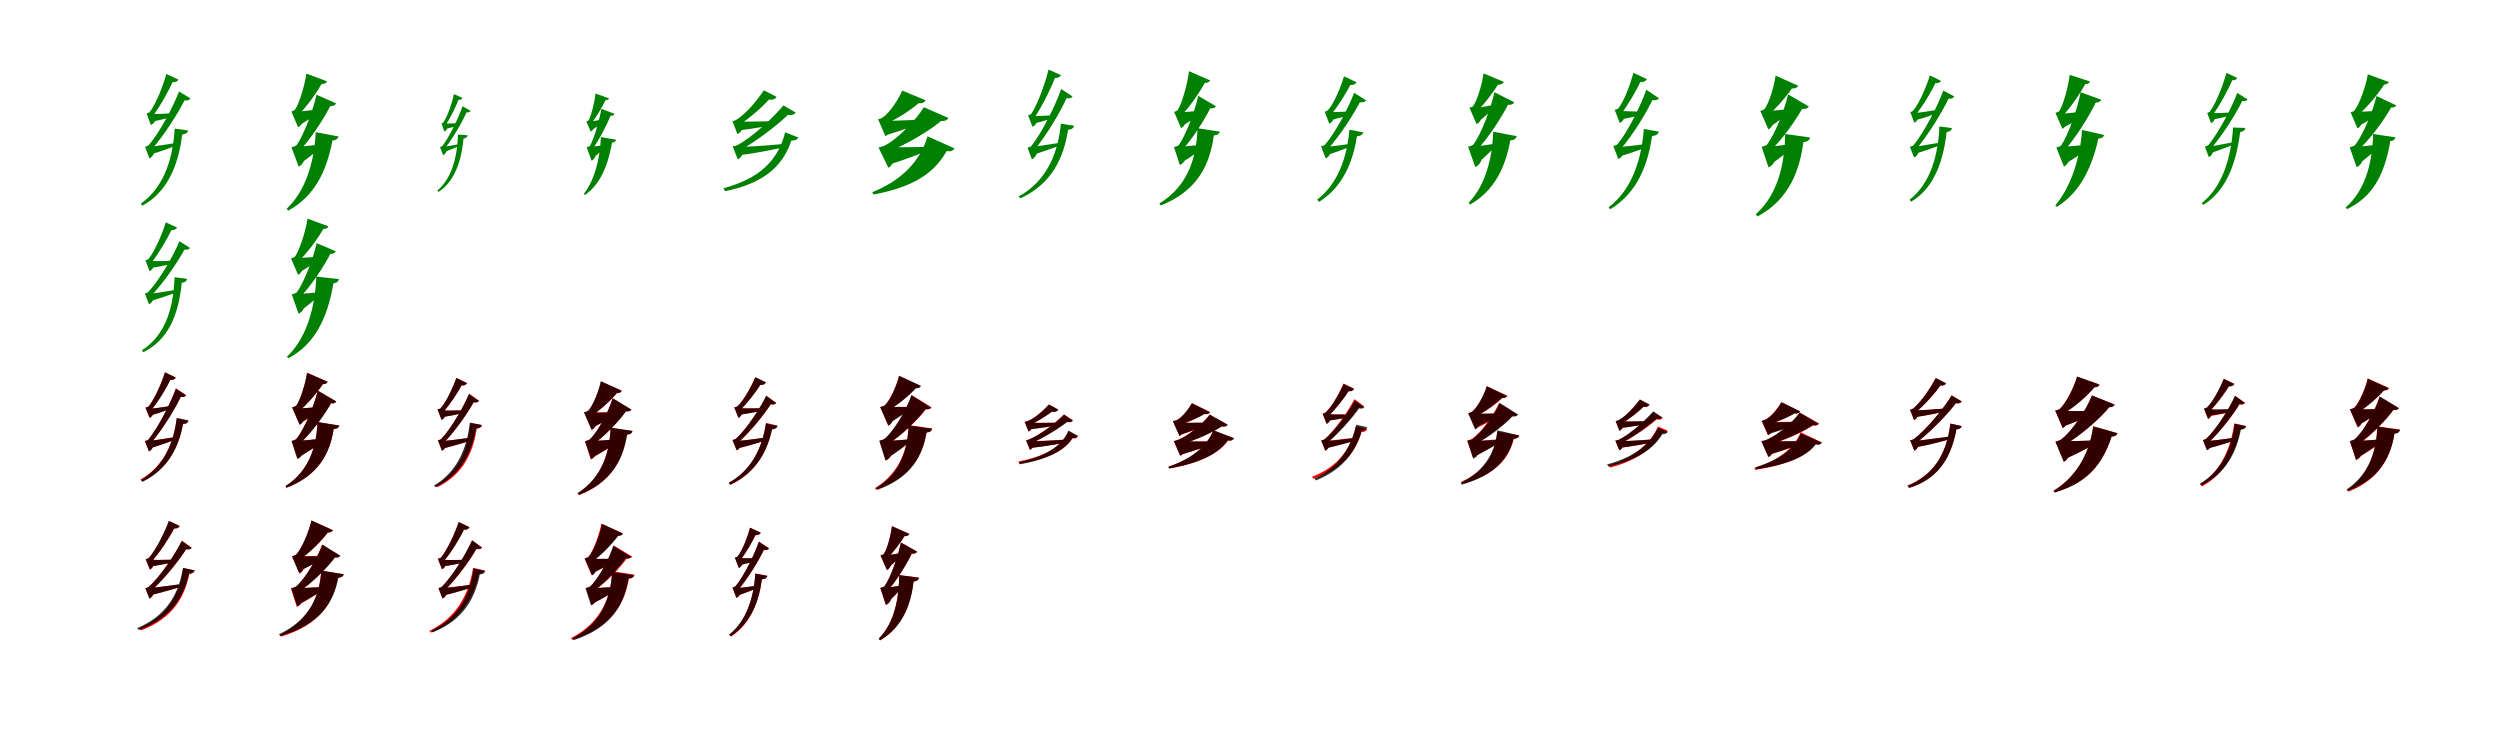 <?xml version="1.0" encoding="UTF-8"?>
<svg width="1700" height="500" xmlns="http://www.w3.org/2000/svg">
<rect width="100%" height="100%" fill="white"/>
<g fill="green" transform="translate(100 100) scale(0.1 -0.1)"><path d="M0.0 -0.0 19.0 -52.0C87.0 -32.0 168.0 -2.0 202.0 11.0L199.0 28.0C122.0 15.0 39.0 3.0 0.0 0.0ZM295.0 331.0 217.0 378.0C181.0 280.0 86.0 99.0 11.0 12.0C5.0 7.0 -14.0 2.0 -14.0 2.0L16.0 -77.0C33.0 -70.0 50.0 -49.0 57.0 -10.0H22.0L25.0 -23.0C115.0 77.0 216.0 236.0 262.0 333.0L234.0 325.0C266.0 309.0 289.0 319.0 295.0 331.0ZM213.0 459.0 131.0 497.0C113.0 429.0 63.0 295.0 17.0 237.0C13.0 233.0 -3.0 228.0 -3.0 228.0L26.0 150.0C44.0 156.0 60.0 179.0 67.0 217.0H32.0L34.0 204.0C87.0 273.0 149.0 384.0 180.0 456.0L151.0 446.0C187.0 434.0 207.0 446.0 213.0 459.0ZM21.0 225.0 41.0 174.0C95.0 185.0 164.0 203.0 189.0 213.0L188.0 231.0C125.0 226.0 57.0 224.0 21.0 225.0ZM279.0 113.0 188.0 125.0C174.0 -105.0 102.0 -283.0 -43.0 -385.0L-32.0 -399.0C131.0 -309.0 211.0 -139.0 239.0 85.0C263.0 88.0 276.0 97.0 279.0 113.0Z"/></g>
<g fill="green" transform="translate(200 100) scale(0.1 -0.1)"><path d="M0.0 0.0 48.0 -108.0C108.0 -66.0 167.0 -17.0 189.0 5.0L187.0 19.0C113.0 9.0 35.0 2.0 0.0 0.0ZM285.0 297.0 152.0 356.0C132.0 259.0 66.0 80.0 16.0 12.0C8.0 5.0 -18.0 -1.0 -18.0 -1.0L31.0 -133.0C58.0 -122.0 82.0 -81.0 87.0 -16.0H31.0L32.0 -30.0C110.0 50.0 206.0 197.0 253.0 293.0L222.0 284.0C257.0 272.0 279.0 282.0 285.0 297.0ZM223.0 447.0 83.0 500.0C75.0 431.0 37.0 298.0 5.0 253.0C-2.0 246.0 -19.0 242.0 -19.0 242.0L27.0 135.0C48.0 144.0 66.0 174.0 70.0 227.0H22.0L23.0 213.0C80.0 266.0 154.0 369.0 194.0 442.0L160.0 433.0C199.0 422.0 218.0 434.0 223.0 447.0ZM-8.0 238.0 34.0 147.0C94.0 183.0 158.0 226.0 184.0 244.0L180.0 258.0C107.0 249.0 29.0 240.0 -8.0 238.0ZM302.0 72.0 147.0 101.0C137.0 -112.0 73.0 -304.0 -51.0 -420.0L-40.0 -432.0C131.0 -339.0 218.0 -179.0 261.0 45.0C285.0 46.0 298.0 57.0 302.0 72.0Z"/></g>
<g fill="green" transform="translate(300 100) scale(0.1 -0.1)"><path d="M0.0 0.0 14.0 -36.0C55.0 -22.0 107.0 0.0 127.0 9.0L124.0 20.0C77.0 11.0 25.0 2.0 0.0 0.0ZM200.0 246.0 145.0 278.0C122.0 206.0 58.0 73.0 9.0 8.0C5.0 4.0 -8.0 0.0 -8.0 0.0L13.0 -55.0C25.0 -50.0 37.0 -35.0 42.0 -8.0H17.0L19.0 -17.0C79.0 57.0 147.0 175.0 177.0 247.0L158.0 241.0C180.0 230.0 197.0 238.0 200.0 246.0ZM145.0 334.0 87.0 360.0C77.0 310.0 45.0 211.0 15.0 168.0C13.0 165.0 2.0 161.0 2.0 161.0L21.0 106.0C35.0 111.0 46.0 127.0 51.0 153.0H26.0L27.0 144.0C62.0 196.0 102.0 278.0 122.0 331.0L102.0 324.0C127.0 316.0 141.0 324.0 145.0 334.0ZM21.0 160.0 35.0 124.0C69.0 132.0 115.0 145.0 130.0 152.0L129.0 164.0C89.0 161.0 45.0 159.0 21.0 160.0ZM180.0 80.0 114.0 85.0C109.0 -92.0 61.0 -222.0 -26.0 -296.0L-18.0 -305.0C81.0 -241.0 135.0 -117.0 152.0 58.0C169.0 61.0 178.0 68.0 180.0 80.0Z"/></g>
<g fill="green" transform="translate(400 100) scale(0.1 -0.1)"><path d="M0.0 0.0 36.0 -73.0C71.0 -44.0 105.0 -9.0 117.0 5.0L115.0 15.0C70.0 7.0 22.0 2.0 0.0 0.0ZM179.0 226.0 89.0 260.0C78.0 190.0 41.0 59.0 12.0 8.0C7.0 3.0 -11.0 -1.0 -11.0 -1.0L23.0 -93.0C42.0 -85.0 58.0 -55.0 61.0 -11.0H22.0L23.0 -21.0C70.0 40.0 127.0 150.0 156.0 222.0L135.0 215.0C160.0 208.0 175.0 215.0 179.0 226.0ZM142.0 331.0 49.0 364.0C45.0 313.0 22.0 216.0 3.0 182.0C-2.0 177.0 -13.0 174.0 -13.0 174.0L17.0 105.0C30.0 111.0 42.0 130.0 45.0 164.0H14.0L15.0 154.0C51.0 195.0 96.0 273.0 122.0 328.0L98.0 321.0C126.0 314.0 139.0 323.0 142.0 331.0ZM-8.0 171.0 21.0 112.0C59.0 138.0 101.0 169.0 118.0 181.0L114.0 190.0C67.0 182.0 17.0 173.0 -8.0 171.0ZM190.0 50.0 86.0 68.0C80.0 -95.0 36.0 -235.0 -30.0 -318.0L-22.0 -326.0C74.0 -258.0 131.0 -143.0 162.0 30.0C178.0 31.0 187.0 40.0 190.0 50.0Z"/></g>
<g fill="green" transform="translate(500 100) scale(0.1 -0.1)"><path d="M0.0 -0.0 26.0 -56.0C143.0 -41.0 268.0 -16.0 331.0 -1.0L329.0 21.0C202.0 9.0 66.0 0.0 0.0 0.0ZM410.0 235.0 327.0 283.0C266.0 209.0 124.0 71.0 12.0 12.0C4.0 8.0 -18.0 5.0 -18.0 5.0L17.0 -84.0C34.0 -77.0 54.0 -53.0 63.0 -11.0H24.0L26.0 -26.0C153.0 45.0 301.0 160.0 372.0 233.0L336.0 227.0C378.0 208.0 403.0 221.0 410.0 235.0ZM281.0 341.0 194.0 386.0C159.0 332.0 76.0 225.0 4.0 184.0C-1.0 180.0 -19.0 176.0 -19.0 176.0L14.0 89.0C34.0 95.0 53.0 121.0 61.0 163.0H21.0L23.0 149.0C102.0 198.0 195.0 282.0 242.0 338.0L207.0 329.0C249.0 312.0 273.0 327.0 281.0 341.0ZM7.0 174.0 29.0 114.0C122.0 125.0 225.0 143.0 272.0 154.0V177.0C168.0 173.0 60.0 172.0 7.0 174.0ZM429.0 65.0 339.0 100.0C289.0 -99.0 156.0 -216.0 -80.0 -280.0L-69.0 -300.0C179.0 -249.0 320.0 -142.0 381.0 44.0C406.0 43.0 422.0 51.0 429.0 65.0Z"/></g>
<g fill="green" transform="translate(600 100) scale(0.1 -0.1)"><path d="M0.0 0.0 53.0 -117.0C169.0 -81.0 276.0 -38.0 326.0 -17.0L325.0 2.0C194.0 -2.0 60.0 -2.0 0.0 0.0ZM449.0 198.0 282.0 271.0C238.0 195.0 106.0 54.0 12.0 8.0C-1.0 3.0 -26.0 -3.0 -26.0 -3.0L41.0 -141.0C66.0 -128.0 88.0 -89.0 91.0 -20.0H31.0V-35.0C162.0 15.0 334.0 117.0 415.0 191.0L374.0 184.0C417.0 168.0 442.0 182.0 449.0 198.0ZM294.0 318.0 135.0 384.0C115.0 334.0 50.0 229.0 -3.0 198.0C-13.0 192.0 -29.0 189.0 -29.0 189.0L21.0 74.0C43.0 83.0 64.0 112.0 69.0 172.0H18.0L19.0 157.0C99.0 189.0 206.0 259.0 262.0 312.0L220.0 304.0C265.0 289.0 288.0 303.0 294.0 318.0ZM-12.0 178.0 26.0 81.0C130.0 112.0 235.0 151.0 284.0 168.0L282.0 187.0C165.0 182.0 43.0 177.0 -12.0 178.0ZM491.0 -9.0 307.0 73.0C256.0 -102.0 124.0 -230.0 -69.0 -307.0L-59.0 -323.0C180.0 -276.0 344.0 -197.0 437.0 -27.0C464.0 -33.0 482.0 -24.0 491.0 -9.0Z"/></g>
<g fill="green" transform="translate(700 100) scale(0.1 -0.1)"><path d="M0.0 0.0 17.0 -55.0C88.0 -33.0 173.0 -2.0 209.0 11.0L207.0 29.0C124.0 15.0 38.0 3.0 0.0 0.0ZM293.0 344.0 216.0 395.0C181.0 292.0 88.0 100.0 12.0 6.0C6.0 0.0 -13.0 -4.0 -13.0 -4.0L17.0 -84.0C34.0 -76.0 52.0 -54.0 58.0 -16.0H23.0L26.0 -29.0C116.0 77.0 216.0 247.0 260.0 348.0L232.0 341.0C263.0 324.0 287.0 332.0 293.0 344.0ZM214.0 489.0 130.0 527.0C112.0 448.0 59.0 295.0 12.0 225.0C8.0 221.0 -9.0 216.0 -9.0 216.0L21.0 138.0C37.0 143.0 54.0 165.0 61.0 204.0H26.0L28.0 191.0C85.0 272.0 149.0 404.0 180.0 486.0L152.0 476.0C188.0 463.0 207.0 475.0 214.0 489.0ZM11.0 211.0 31.0 160.0C78.0 171.0 142.0 190.0 162.0 199.0L161.0 217.0C105.0 212.0 43.0 210.0 11.0 211.0ZM304.0 145.0 214.0 159.0C195.0 -35.0 124.0 -227.0 -73.0 -336.0L-62.0 -349.0C158.0 -248.0 234.0 -65.0 263.0 117.0C286.0 120.0 300.0 128.0 304.0 145.0Z"/></g>
<g fill="green" transform="translate(800 100) scale(0.1 -0.1)"><path d="M0.0 0.0 38.0 -104.0C102.0 -65.0 168.0 -17.0 194.0 4.0L191.0 19.0C115.0 9.0 35.0 2.0 0.0 0.0ZM268.0 278.0 148.0 348.0C128.0 254.0 65.0 81.0 15.0 12.0C7.0 6.0 -17.0 0.0 -17.0 0.0L23.0 -122.0C49.0 -113.0 74.0 -76.0 80.0 -15.0H29.0L30.0 -29.0C106.0 49.0 194.0 189.0 237.0 278.0L206.0 271.0C240.0 256.0 262.0 265.0 268.0 278.0ZM229.0 453.0 85.0 516.0C77.0 442.0 40.0 299.0 8.0 251.0C0.0 244.0 -16.0 239.0 -16.0 239.0L31.0 129.0C52.0 138.0 71.0 168.0 75.0 223.0H25.0L26.0 209.0C85.0 264.0 159.0 373.0 200.0 449.0L166.0 441.0C204.0 429.0 223.0 441.0 229.0 453.0ZM-6.0 233.0 40.0 144.0C95.0 178.0 156.0 218.0 180.0 235.0L177.0 250.0C107.0 242.0 32.0 235.0 -6.0 233.0ZM295.0 105.0 143.0 128.0C137.0 -59.0 86.0 -261.0 -117.0 -384.0L-107.0 -397.0C149.0 -296.0 228.0 -112.0 254.0 79.0C278.0 80.0 291.0 90.0 295.0 105.0Z"/></g>
<g fill="green" transform="translate(900 100) scale(0.1 -0.1)"><path d="M0.0 0.0 19.0 -57.0C79.0 -37.0 156.0 -8.0 184.0 4.0L181.0 22.0C112.0 11.0 36.0 2.0 0.0 0.0ZM289.0 318.0 208.0 369.0C173.0 274.0 82.0 98.0 9.0 15.0C2.0 9.0 -17.0 5.0 -17.0 5.0L15.0 -77.0C32.0 -71.0 50.0 -48.0 58.0 -7.0H20.0L23.0 -21.0C111.0 75.0 209.0 227.0 255.0 320.0L224.0 313.0C258.0 296.0 283.0 306.0 289.0 318.0ZM224.0 441.0 139.0 481.0C122.0 420.0 74.0 299.0 29.0 249.0C23.0 245.0 8.0 240.0 8.0 240.0L39.0 159.0C57.0 166.0 74.0 189.0 82.0 229.0H45.0L46.0 214.0C98.0 275.0 158.0 373.0 190.0 437.0L158.0 427.0C197.0 414.0 218.0 427.0 224.0 441.0ZM32.0 238.0 53.0 184.0C103.0 196.0 172.0 215.0 194.0 225.0L192.0 244.0C133.0 239.0 67.0 237.0 32.0 238.0ZM270.0 100.0 176.0 118.0C160.0 -72.0 96.0 -252.0 -43.0 -357.0L-31.0 -373.0C128.0 -275.0 200.0 -104.0 227.0 73.0C252.0 75.0 266.0 84.0 270.0 100.0Z"/></g>
<g fill="green" transform="translate(1000 100) scale(0.1 -0.1)"><path d="M0.0 0.0 48.0 -110.0C99.0 -66.0 154.0 -13.0 171.0 9.0L168.0 23.0C103.0 12.0 32.0 3.0 0.0 0.0ZM296.0 305.0 162.0 373.0C141.0 272.0 72.0 86.0 18.0 16.0C10.0 9.0 -17.0 2.0 -17.0 2.0L32.0 -136.0C61.0 -125.0 87.0 -82.0 92.0 -13.0H34.0L35.0 -28.0C116.0 54.0 215.0 206.0 262.0 303.0L229.0 294.0C266.0 280.0 290.0 289.0 296.0 305.0ZM226.0 443.0 88.0 501.0C81.0 440.0 47.0 319.0 17.0 278.0C11.0 272.0 -8.0 268.0 -8.0 268.0L41.0 156.0C64.0 165.0 82.0 198.0 86.0 253.0H36.0L37.0 238.0C89.0 284.0 156.0 375.0 196.0 438.0L159.0 430.0C200.0 417.0 220.0 429.0 226.0 443.0ZM1.0 260.0 51.0 170.0C98.0 208.0 152.0 255.0 169.0 273.0L165.0 288.0C104.0 276.0 34.0 264.0 1.0 260.0ZM314.0 74.0 154.0 104.0C148.0 -72.0 102.0 -261.0 -13.0 -378.0L-3.0 -391.0C167.0 -293.0 238.0 -131.0 270.0 46.0C296.0 46.0 309.0 58.0 314.0 74.0Z"/></g>
<g fill="green" transform="translate(1100 100) scale(0.1 -0.1)"><path d="M0.0 0.0 19.0 -62.0C89.0 -41.0 175.0 -10.0 209.0 2.0L207.0 23.0C125.0 11.0 39.0 2.0 0.0 0.0ZM281.0 332.0 195.0 390.0C161.0 291.0 71.0 105.0 -2.0 18.0C-8.0 13.0 -29.0 7.0 -29.0 7.0L4.0 -81.0C24.0 -75.0 42.0 -51.0 50.0 -6.0H11.0L14.0 -21.0C102.0 78.0 199.0 238.0 245.0 337.0L213.0 328.0C249.0 310.0 274.0 320.0 281.0 332.0ZM199.0 462.0 107.0 505.0C91.0 442.0 46.0 313.0 3.0 261.0C-1.0 258.0 -20.0 253.0 -20.0 253.0L14.0 164.0C33.0 170.0 51.0 197.0 59.0 240.0H20.0L23.0 224.0C72.0 289.0 132.0 390.0 161.0 458.0L128.0 448.0C170.0 433.0 192.0 448.0 199.0 462.0ZM3.0 248.0 23.0 188.0C74.0 198.0 146.0 212.0 167.0 221.0L166.0 242.0C106.0 241.0 38.0 244.0 3.0 248.0ZM280.0 105.0 178.0 123.0C163.0 -74.0 103.0 -285.0 -61.0 -409.0L-50.0 -423.0C141.0 -307.0 208.0 -106.0 234.0 75.0C259.0 77.0 275.0 86.0 280.0 105.0Z"/></g>
<g fill="green" transform="translate(1200 100) scale(0.1 -0.1)"><path d="M0.0 0.0 44.0 -116.0C108.0 -71.0 176.0 -17.0 200.0 7.0L198.0 23.0C120.0 11.0 37.0 3.0 0.0 0.0ZM300.0 276.0 159.0 358.0C138.0 262.0 69.0 83.0 14.0 15.0C6.0 8.0 -21.0 2.0 -21.0 2.0L26.0 -138.0C56.0 -127.0 83.0 -86.0 90.0 -15.0H32.0L33.0 -30.0C117.0 46.0 215.0 187.0 264.0 276.0L228.0 268.0C266.0 251.0 292.0 261.0 300.0 276.0ZM227.0 417.0 74.0 486.0C66.0 423.0 31.0 299.0 -2.0 258.0C-11.0 250.0 -30.0 246.0 -30.0 246.0L25.0 120.0C50.0 132.0 70.0 168.0 74.0 230.0H18.0L20.0 215.0C77.0 260.0 152.0 349.0 195.0 412.0L156.0 405.0C199.0 390.0 221.0 403.0 227.0 417.0ZM-18.0 242.0 36.0 136.0C92.0 176.0 155.0 223.0 177.0 243.0L173.0 259.0C101.0 251.0 21.0 244.0 -18.0 242.0ZM309.0 65.0 139.0 89.0C137.0 -98.0 96.0 -319.0 -61.0 -457.0L-49.0 -472.0C169.0 -355.0 238.0 -155.0 263.0 34.0C291.0 35.0 304.0 47.0 309.0 65.0Z"/></g>
<g fill="green" transform="translate(1300 100) scale(0.1 -0.1)"><path d="M0.0 -0.0 20.0 -46.0C89.0 -27.0 169.0 3.0 203.0 17.0L200.0 32.0C123.0 18.0 40.0 4.0 0.0 0.0ZM289.0 344.0 214.0 384.0C179.0 284.0 85.0 102.0 11.0 11.0C6.0 7.0 -13.0 2.0 -13.0 2.0L16.0 -71.0C32.0 -65.0 47.0 -46.0 54.0 -9.0H22.0L25.0 -21.0C111.0 81.0 212.0 244.0 257.0 344.0L231.0 335.0C262.0 321.0 283.0 332.0 289.0 344.0ZM199.0 450.0 123.0 487.0C104.0 424.0 54.0 300.0 9.0 247.0C5.0 243.0 -10.0 238.0 -10.0 238.0L17.0 166.0C33.0 171.0 48.0 193.0 55.0 228.0H22.0L24.0 217.0C77.0 279.0 137.0 382.0 167.0 449.0L140.0 439.0C174.0 428.0 192.0 439.0 199.0 450.0ZM15.0 231.0 36.0 186.0C96.0 201.0 165.0 227.0 195.0 240.0L192.0 256.0C124.0 244.0 53.0 234.0 15.0 231.0ZM273.0 129.0 188.0 140.0C177.0 -105.0 103.0 -266.0 -15.0 -358.0L-4.0 -371.0C129.0 -293.0 210.0 -139.0 237.0 102.0C260.0 105.0 271.0 114.0 273.0 129.0Z"/></g>
<g fill="green" transform="translate(1400 100) scale(0.1 -0.1)"><path d="M0.0 0.0 52.0 -109.0C125.0 -65.0 190.0 -18.0 218.0 6.0L217.0 19.0C130.0 9.0 40.0 2.0 0.0 0.0ZM288.0 322.0 148.0 373.0C130.0 269.0 64.0 81.0 16.0 11.0C8.0 3.0 -17.0 -3.0 -17.0 -3.0L35.0 -133.0C61.0 -120.0 82.0 -81.0 87.0 -18.0H30.0L31.0 -31.0C109.0 54.0 209.0 211.0 258.0 317.0L229.0 306.0C263.0 297.0 283.0 308.0 288.0 322.0ZM212.0 446.0 74.0 491.0C67.0 422.0 32.0 289.0 3.0 244.0C-5.0 237.0 -23.0 233.0 -23.0 233.0L24.0 124.0C45.0 133.0 63.0 166.0 67.0 219.0H18.0L20.0 206.0C74.0 260.0 147.0 365.0 185.0 439.0L153.0 431.0C190.0 422.0 208.0 432.0 212.0 446.0ZM-12.0 224.0 26.0 130.0C100.0 168.0 173.0 213.0 206.0 232.0L202.0 245.0C116.0 236.0 28.0 226.0 -12.0 224.0ZM308.0 82.0 158.0 116.0C142.0 -109.0 67.0 -289.0 -24.0 -397.0L-14.0 -407.0C119.0 -324.0 215.0 -184.0 269.0 58.0C292.0 58.0 304.0 68.0 308.0 82.0Z"/></g>
<g fill="green" transform="translate(1500 100) scale(0.1 -0.1)"><path d="M0.0 -0.0 16.0 -46.0C84.0 -25.0 161.0 6.0 196.0 19.0L193.0 34.0C116.0 19.0 36.0 4.0 0.0 0.0ZM283.0 324.0 213.0 368.0C179.0 273.0 87.0 98.0 16.0 12.0C10.0 8.0 -7.0 3.0 -7.0 3.0L20.0 -68.0C36.0 -62.0 50.0 -42.0 56.0 -7.0H25.0L28.0 -18.0C114.0 80.0 211.0 234.0 254.0 328.0L230.0 320.0C257.0 306.0 278.0 314.0 283.0 324.0ZM213.0 470.0 140.0 504.0C121.0 436.0 72.0 301.0 27.0 241.0C23.0 237.0 9.0 232.0 9.0 232.0L35.0 163.0C51.0 168.0 65.0 190.0 70.0 223.0H40.0L42.0 212.0C94.0 282.0 155.0 395.0 185.0 467.0L159.0 458.0C190.0 448.0 208.0 458.0 213.0 470.0ZM26.0 231.0 43.0 187.0C97.0 196.0 163.0 212.0 188.0 220.0V236.0C126.0 232.0 61.0 230.0 26.0 231.0ZM268.0 130.0 185.0 133.0C169.0 -106.0 98.0 -281.0 -28.0 -381.0L-17.0 -393.0C124.0 -306.0 203.0 -139.0 233.0 102.0C255.0 106.0 267.0 116.0 268.0 130.0Z"/></g>
<g fill="green" transform="translate(1600 100) scale(0.1 -0.1)"><path d="M0.0 0.0 48.0 -109.0C105.0 -65.0 159.0 -17.0 178.0 6.0L177.0 18.0C107.0 8.0 32.0 2.0 0.0 0.0ZM294.0 284.0 160.0 347.0C139.0 250.0 65.0 74.0 13.0 12.0C5.0 5.0 -22.0 -1.0 -22.0 -1.0L25.0 -137.0C54.0 -126.0 78.0 -84.0 83.0 -17.0H27.0V-29.0C111.0 45.0 217.0 188.0 266.0 281.0L237.0 273.0C269.0 263.0 288.0 271.0 294.0 284.0ZM244.0 442.0 101.0 495.0C91.0 424.0 45.0 291.0 9.0 247.0C2.0 240.0 -16.0 236.0 -16.0 236.0L31.0 127.0C51.0 136.0 70.0 167.0 73.0 222.0H24.0V210.0C89.0 260.0 175.0 363.0 219.0 436.0L188.0 429.0C222.0 419.0 239.0 430.0 244.0 442.0ZM2.0 240.0 38.0 142.0C101.0 177.0 164.0 217.0 192.0 236.0L189.0 247.0C116.0 243.0 38.0 239.0 2.0 240.0ZM289.0 66.0 137.0 89.0C133.0 -125.0 74.0 -304.0 -50.0 -411.0L-40.0 -422.0C132.0 -339.0 214.0 -194.0 254.0 40.0C276.0 42.0 287.0 53.0 289.0 66.0Z"/></g>
<g fill="green" transform="translate(100 200) scale(0.1 -0.1)"><path d="M0.0 0.0 18.0 -48.0C90.0 -28.0 173.0 1.0 211.0 15.0L208.0 31.0C126.0 17.0 40.0 3.0 0.0 0.0ZM292.0 314.0 220.0 360.0C183.0 267.0 85.0 96.0 8.0 14.0C3.0 9.0 -15.0 4.0 -15.0 4.0L13.0 -69.0C29.0 -63.0 45.0 -43.0 51.0 -7.0H19.0L21.0 -19.0C113.0 76.0 215.0 226.0 262.0 317.0L236.0 310.0C265.0 295.0 286.0 303.0 292.0 314.0ZM204.0 453.0 127.0 488.0C108.0 422.0 55.0 294.0 9.0 238.0C5.0 234.0 -11.0 230.0 -11.0 230.0L17.0 156.0C33.0 162.0 48.0 184.0 55.0 219.0H22.0L25.0 207.0C78.0 274.0 141.0 381.0 173.0 450.0L146.0 440.0C179.0 429.0 197.0 440.0 204.0 453.0ZM9.0 225.0 27.0 178.0C86.0 187.0 157.0 202.0 186.0 210.0V228.0C118.0 224.0 46.0 224.0 9.0 225.0ZM272.0 104.0 187.0 115.0C179.0 -122.0 111.0 -288.0 -35.0 -382.0L-25.0 -395.0C138.0 -314.0 213.0 -153.0 236.0 77.0C258.0 80.0 270.0 88.0 272.0 104.0Z"/></g>
<g fill="green" transform="translate(200 200) scale(0.1 -0.1)"><path d="M0.0 0.0 44.0 -113.0C104.0 -70.0 161.0 -20.0 183.0 2.0L182.0 14.0C110.0 6.0 33.0 1.0 0.0 0.0ZM283.0 291.0 153.0 347.0C133.0 251.0 67.0 77.0 18.0 12.0C10.0 5.0 -16.0 -2.0 -16.0 -2.0L30.0 -133.0C58.0 -123.0 82.0 -82.0 87.0 -16.0H32.0L33.0 -29.0C110.0 48.0 207.0 192.0 253.0 287.0L224.0 278.0C257.0 268.0 277.0 276.0 283.0 291.0ZM233.0 461.0 91.0 513.0C81.0 439.0 39.0 301.0 6.0 255.0C-2.0 248.0 -21.0 243.0 -21.0 243.0L27.0 131.0C49.0 141.0 67.0 174.0 71.0 228.0H21.0L22.0 216.0C83.0 270.0 164.0 379.0 206.0 456.0L174.0 447.0C211.0 437.0 229.0 449.0 233.0 461.0ZM-3.0 245.0 35.0 147.0C96.0 183.0 158.0 225.0 183.0 243.0L180.0 256.0C109.0 249.0 33.0 246.0 -3.0 245.0ZM305.0 102.0 151.0 119.0C142.0 -110.0 77.0 -307.0 -49.0 -426.0L-38.0 -436.0C134.0 -343.0 225.0 -176.0 267.0 73.0C291.0 76.0 302.0 87.0 305.0 102.0Z"/></g>
<g fill="red" transform="translate(100 300) scale(0.1 -0.1)"><path d="M0.0 0.0 16.0 -49.0C86.0 -28.0 165.0 1.0 200.0 13.0L198.0 29.0C118.0 16.0 36.0 4.0 0.0 0.0ZM266.0 313.0 196.0 359.0C163.0 266.0 78.0 94.0 8.0 10.0C3.0 5.0 -15.0 1.0 -15.0 1.0L13.0 -69.0C28.0 -64.0 43.0 -44.0 49.0 -9.0H18.0L21.0 -20.0C102.0 74.0 194.0 225.0 236.0 317.0L210.0 309.0C238.0 294.0 259.0 302.0 266.0 313.0ZM195.0 433.0 122.0 468.0C103.0 407.0 53.0 287.0 9.0 235.0C4.0 232.0 -11.0 228.0 -11.0 228.0L17.0 158.0C30.0 163.0 46.0 182.0 52.0 218.0H21.0L22.0 205.0C76.0 267.0 135.0 367.0 164.0 431.0L139.0 423.0C171.0 410.0 189.0 422.0 195.0 433.0ZM4.0 219.0 25.0 175.0C76.0 189.0 139.0 213.0 163.0 223.0L160.0 239.0C102.0 230.0 37.0 221.0 4.0 219.0ZM281.0 138.0 201.0 155.0C182.0 -5.0 119.0 -168.0 -45.0 -261.0L-34.0 -274.0C149.0 -186.0 217.0 -31.0 244.0 116.0C265.0 117.0 277.0 123.0 281.0 138.0Z"/></g>
<g fill="black" opacity=".8" transform="translate(100 300) scale(0.1 -0.1)"><path d="M0.0 0.0 16.0 -49.0C84.0 -29.0 164.0 -1.0 198.0 12.0L196.0 28.0C117.0 15.0 36.0 3.0 0.0 0.0ZM266.0 311.0 196.0 357.0C164.0 265.0 78.0 95.0 8.0 9.0C2.0 4.0 -15.0 1.0 -15.0 1.0L13.0 -69.0C28.0 -64.0 43.0 -43.0 49.0 -9.0H18.0L20.0 -20.0C101.0 73.0 195.0 224.0 236.0 315.0L210.0 308.0C239.0 294.0 260.0 301.0 266.0 311.0ZM196.0 432.0 122.0 468.0C104.0 407.0 53.0 287.0 10.0 235.0C4.0 232.0 -10.0 227.0 -10.0 227.0L18.0 159.0C30.0 163.0 46.0 183.0 52.0 217.0H21.0L23.0 206.0C76.0 266.0 135.0 367.0 165.0 430.0L138.0 422.0C172.0 409.0 188.0 420.0 196.0 432.0ZM5.0 219.0 24.0 176.0C75.0 189.0 139.0 213.0 162.0 222.0L159.0 239.0C101.0 229.0 38.0 221.0 5.0 219.0ZM281.0 142.0 202.0 158.0C183.0 -4.0 119.0 -169.0 -41.0 -264.0L-30.0 -276.0C151.0 -187.0 217.0 -29.0 245.0 117.0C265.0 119.0 278.0 127.0 281.0 142.0Z"/></g>
<g fill="red" transform="translate(200 300) scale(0.1 -0.1)"><path d="M0.0 0.0 37.0 -106.0C108.0 -63.0 177.0 -16.0 207.0 7.0L205.0 19.0C123.0 10.0 37.0 2.0 0.0 0.0ZM286.0 270.0 160.0 343.0C139.0 249.0 68.0 77.0 14.0 14.0C6.0 7.0 -17.0 2.0 -17.0 2.0L22.0 -119.0C48.0 -110.0 71.0 -75.0 78.0 -13.0H27.0L28.0 -26.0C110.0 46.0 211.0 183.0 258.0 271.0L228.0 264.0C260.0 250.0 280.0 258.0 286.0 270.0ZM228.0 404.0 88.0 465.0C80.0 402.0 44.0 280.0 14.0 240.0C6.0 235.0 -13.0 230.0 -13.0 230.0L38.0 112.0C61.0 122.0 79.0 157.0 83.0 216.0H30.0L31.0 203.0C88.0 247.0 162.0 336.0 203.0 399.0L171.0 393.0C205.0 382.0 223.0 391.0 228.0 404.0ZM1.0 221.0 46.0 124.0C106.0 160.0 167.0 201.0 191.0 220.0L190.0 233.0C116.0 227.0 37.0 222.0 1.0 221.0ZM307.0 107.0 159.0 129.0C154.0 -25.0 110.0 -197.0 -58.0 -305.0L-51.0 -316.0C172.0 -230.0 244.0 -76.0 269.0 82.0C292.0 83.0 304.0 92.0 307.0 107.0Z"/></g>
<g fill="black" opacity=".8" transform="translate(200 300) scale(0.1 -0.1)"><path d="M0.0 0.0 38.0 -105.0C109.0 -64.0 178.0 -17.0 207.0 6.0L205.0 19.0C123.0 9.0 37.0 2.0 0.0 0.0ZM287.0 270.0 161.0 344.0C140.0 248.0 68.0 77.0 14.0 14.0C6.0 7.0 -17.0 1.0 -17.0 1.0L23.0 -121.0C50.0 -111.0 72.0 -76.0 78.0 -14.0H27.0L28.0 -27.0C111.0 46.0 212.0 183.0 259.0 272.0L229.0 264.0C262.0 251.0 281.0 259.0 287.0 270.0ZM227.0 404.0 88.0 465.0C79.0 402.0 44.0 280.0 14.0 241.0C5.0 235.0 -14.0 230.0 -14.0 230.0L37.0 112.0C60.0 121.0 79.0 158.0 82.0 216.0H29.0L31.0 204.0C87.0 246.0 161.0 336.0 202.0 398.0L170.0 393.0C204.0 382.0 222.0 391.0 227.0 404.0ZM-0.0 221.0 45.0 125.0C105.0 161.0 166.0 202.0 190.0 220.0L188.0 234.0C116.0 227.0 37.0 222.0 -0.0 221.0ZM307.0 106.0 159.0 131.0C152.0 -23.0 110.0 -198.0 -59.0 -306.0L-52.0 -317.0C173.0 -230.0 244.0 -75.0 269.0 83.0C292.0 83.0 303.0 92.0 307.0 106.0Z"/></g>
<g fill="red" transform="translate(300 300) scale(0.1 -0.1)"><path d="M0.0 0.0 15.0 -49.0C93.0 -30.0 177.0 -4.0 218.0 8.0L216.0 25.0C128.0 13.0 39.0 3.0 0.0 0.0ZM258.0 275.0 190.0 322.0C156.0 240.0 70.0 87.0 0.0 14.0C-5.0 10.0 -22.0 6.0 -22.0 6.0L5.0 -64.0C21.0 -60.0 35.0 -40.0 41.0 -5.0H11.0L13.0 -16.0C94.0 66.0 186.0 198.0 229.0 280.0L203.0 273.0C231.0 257.0 251.0 265.0 258.0 275.0ZM175.0 394.0 103.0 429.0C84.0 375.0 37.0 267.0 -5.0 223.0C-9.0 219.0 -25.0 216.0 -25.0 216.0L3.0 145.0C17.0 150.0 32.0 171.0 38.0 206.0H7.0L9.0 194.0C59.0 248.0 117.0 334.0 145.0 391.0L119.0 384.0C152.0 371.0 170.0 383.0 175.0 394.0ZM-11.0 210.0 6.0 164.0C59.0 172.0 125.0 186.0 150.0 193.0L149.0 210.0C89.0 208.0 22.0 208.0 -11.0 210.0ZM278.0 109.0 198.0 124.0C184.0 -41.0 127.0 -206.0 -37.0 -301.0L-27.0 -313.0C157.0 -224.0 219.0 -65.0 242.0 86.0C262.0 87.0 275.0 93.0 278.0 109.0Z"/></g>
<g fill="black" opacity=".8" transform="translate(300 300) scale(0.1 -0.1)"><path d="M0.0 0.0 16.0 -49.0C91.0 -30.0 175.0 -3.0 214.0 9.0L213.0 26.0C126.0 13.0 38.0 2.0 0.0 0.0ZM256.0 273.0 189.0 321.0C156.0 240.0 69.0 87.0 -0.0 14.0C-5.0 10.0 -22.0 6.0 -22.0 6.0L5.0 -64.0C21.0 -60.0 34.0 -39.0 40.0 -4.0H10.0L12.0 -16.0C93.0 65.0 185.0 197.0 228.0 278.0L202.0 271.0C231.0 257.0 251.0 264.0 256.0 273.0ZM176.0 395.0 104.0 430.0C85.0 377.0 37.0 267.0 -5.0 222.0C-9.0 220.0 -25.0 216.0 -25.0 216.0L3.0 145.0C17.0 149.0 31.0 172.0 37.0 205.0H7.0L10.0 193.0C59.0 248.0 117.0 336.0 145.0 392.0L119.0 385.0C152.0 372.0 169.0 384.0 176.0 395.0ZM-11.0 209.0 4.0 163.0C59.0 171.0 126.0 185.0 151.0 192.0L150.0 209.0C88.0 207.0 22.0 207.0 -11.0 209.0ZM274.0 111.0 195.0 126.0C176.0 -41.0 113.0 -206.0 -49.0 -302.0L-40.0 -313.0C144.0 -225.0 210.0 -67.0 238.0 86.0C257.0 88.0 271.0 95.0 274.0 111.0Z"/></g>
<g fill="red" transform="translate(400 300) scale(0.1 -0.1)"><path d="M0.0 0.0 36.0 -109.0C108.0 -67.0 179.0 -21.0 209.0 2.0L208.0 14.0C124.0 6.0 38.0 1.0 0.0 0.0ZM291.0 215.0 165.0 291.0C142.0 211.0 66.0 62.0 9.0 10.0C1.0 4.0 -23.0 -1.0 -23.0 -1.0L18.0 -124.0C44.0 -115.0 67.0 -79.0 74.0 -16.0H23.0L24.0 -28.0C109.0 30.0 214.0 143.0 263.0 216.0L233.0 211.0C264.0 196.0 284.0 204.0 291.0 215.0ZM228.0 342.0 88.0 405.0C77.0 349.0 35.0 240.0 0.0 206.0C-9.0 200.0 -28.0 196.0 -28.0 196.0L24.0 76.0C47.0 87.0 66.0 122.0 69.0 182.0H16.0L17.0 170.0C78.0 206.0 160.0 282.0 203.0 337.0L171.0 332.0C205.0 320.0 223.0 329.0 228.0 342.0ZM-8.0 197.0 34.0 94.0C97.0 128.0 161.0 165.0 187.0 184.0L186.0 197.0C110.0 195.0 29.0 196.0 -8.0 197.0ZM299.0 69.0 151.0 91.0C146.0 -67.0 100.0 -244.0 -70.0 -356.0L-62.0 -367.0C163.0 -278.0 236.0 -119.0 262.0 44.0C285.0 45.0 296.0 54.0 299.0 69.0Z"/></g>
<g fill="black" opacity=".8" transform="translate(400 300) scale(0.1 -0.1)"><path d="M0.0 0.0 35.0 -106.0C110.0 -66.0 181.0 -21.0 211.0 1.0V14.0C127.0 5.0 37.0 2.0 0.0 0.0ZM295.0 214.0 167.0 292.0C144.0 211.0 67.0 64.0 10.0 12.0C2.0 6.0 -21.0 0.0 -21.0 0.0L19.0 -121.0C46.0 -111.0 68.0 -77.0 74.0 -15.0H25.0V-26.0C112.0 31.0 217.0 143.0 267.0 216.0L236.0 210.0C268.0 196.0 288.0 204.0 295.0 214.0ZM227.0 344.0 85.0 408.0C74.0 351.0 33.0 241.0 -1.0 207.0C-11.0 200.0 -29.0 196.0 -29.0 196.0L23.0 77.0C45.0 88.0 64.0 123.0 67.0 182.0H14.0L16.0 171.0C77.0 206.0 159.0 283.0 203.0 338.0L170.0 334.0C204.0 322.0 223.0 332.0 227.0 344.0ZM-11.0 195.0 31.0 92.0C96.0 126.0 161.0 164.0 189.0 182.0L187.0 195.0C111.0 193.0 29.0 194.0 -11.0 195.0ZM302.0 70.0 153.0 92.0C146.0 -67.0 100.0 -243.0 -73.0 -353.0L-64.0 -365.0C163.0 -277.0 238.0 -121.0 265.0 46.0C289.0 46.0 298.0 56.0 302.0 70.0Z"/></g>
<g fill="red" transform="translate(500 300) scale(0.1 -0.1)"><path d="M0.0 0.0 15.0 -49.0C93.0 -30.0 177.0 -4.0 218.0 8.0L216.0 25.0C128.0 13.0 39.0 3.0 0.0 0.0ZM279.0 259.0 212.0 307.0C174.0 229.0 80.0 83.0 4.0 16.0C-2.0 11.0 -19.0 8.0 -19.0 8.0L9.0 -61.0C24.0 -58.0 39.0 -37.0 45.0 -2.0H14.0L16.0 -13.0C104.0 64.0 203.0 188.0 250.0 264.0L223.0 258.0C251.0 242.0 272.0 249.0 279.0 259.0ZM207.0 399.0 136.0 434.0C114.0 382.0 60.0 279.0 13.0 236.0C8.0 233.0 -7.0 230.0 -7.0 230.0L21.0 160.0C35.0 165.0 50.0 185.0 56.0 220.0H26.0L27.0 207.0C82.0 259.0 146.0 341.0 177.0 396.0L151.0 389.0C183.0 376.0 202.0 387.0 207.0 399.0ZM4.0 225.0 21.0 179.0C79.0 187.0 149.0 201.0 177.0 207.0L176.0 225.0C111.0 223.0 39.0 223.0 4.0 225.0ZM287.0 106.0 209.0 124.0C186.0 -32.0 119.0 -192.0 -44.0 -283.0L-33.0 -297.0C148.0 -210.0 220.0 -58.0 250.0 85.0C271.0 85.0 283.0 91.0 287.0 106.0Z"/></g>
<g fill="black" opacity=".8" transform="translate(500 300) scale(0.1 -0.1)"><path d="M0.0 0.0 15.0 -50.0C91.0 -31.0 177.0 -4.0 217.0 9.0L215.0 26.0C127.0 13.0 39.0 2.0 0.0 0.0ZM277.0 260.0 210.0 310.0C173.0 232.0 79.0 85.0 4.0 16.0C-2.0 12.0 -19.0 8.0 -19.0 8.0L9.0 -62.0C25.0 -58.0 39.0 -36.0 45.0 -1.0H14.0L15.0 -13.0C103.0 65.0 202.0 189.0 249.0 265.0L222.0 260.0C250.0 245.0 272.0 251.0 277.0 260.0ZM209.0 400.0 136.0 435.0C115.0 383.0 61.0 278.0 14.0 236.0C8.0 232.0 -7.0 229.0 -7.0 229.0L22.0 158.0C35.0 163.0 50.0 185.0 57.0 218.0H26.0L28.0 206.0C83.0 258.0 146.0 343.0 179.0 396.0L151.0 388.0C184.0 375.0 201.0 387.0 209.0 400.0ZM4.0 224.0 19.0 178.0C78.0 186.0 151.0 200.0 177.0 205.0V223.0C111.0 221.0 39.0 222.0 4.0 224.0ZM286.0 103.0 208.0 120.0C185.0 -33.0 120.0 -192.0 -44.0 -283.0L-34.0 -296.0C150.0 -210.0 219.0 -59.0 250.0 79.0C269.0 81.0 283.0 88.0 286.0 103.0Z"/></g>
<g fill="red" transform="translate(600 300) scale(0.1 -0.1)"><path d="M0.0 0.0 37.0 -113.0C101.0 -70.0 165.0 -22.0 190.0 1.0L189.0 12.0C114.0 6.0 34.0 1.0 0.0 0.0ZM335.0 230.0 200.0 313.0C172.0 226.0 82.0 68.0 16.0 15.0C6.0 9.0 -19.0 3.0 -19.0 3.0L24.0 -130.0C53.0 -121.0 77.0 -82.0 84.0 -13.0H30.0V-25.0C128.0 34.0 252.0 154.0 307.0 231.0L276.0 226.0C308.0 211.0 328.0 218.0 335.0 230.0ZM259.0 376.0 112.0 443.0C100.0 386.0 53.0 275.0 15.0 242.0C6.0 237.0 -14.0 232.0 -14.0 232.0L40.0 106.0C65.0 117.0 84.0 155.0 88.0 217.0H32.0V206.0C99.0 240.0 188.0 316.0 235.0 371.0L202.0 366.0C236.0 354.0 254.0 363.0 259.0 376.0ZM9.0 234.0 52.0 128.0C107.0 163.0 164.0 202.0 184.0 222.0V234.0C117.0 232.0 42.0 233.0 9.0 234.0ZM339.0 86.0 179.0 110.0C174.0 -41.0 127.0 -211.0 -50.0 -319.0L-43.0 -330.0C195.0 -247.0 273.0 -97.0 301.0 60.0C325.0 61.0 336.0 71.0 339.0 86.0Z"/></g>
<g fill="black" opacity=".8" transform="translate(600 300) scale(0.1 -0.1)"><path d="M0.0 0.0 37.0 -114.0C104.0 -71.0 171.0 -21.0 196.0 2.0L195.0 14.0C119.0 6.0 34.0 1.0 0.0 0.0ZM330.0 228.0 197.0 313.0C170.0 225.0 79.0 68.0 13.0 15.0C5.0 10.0 -21.0 2.0 -21.0 2.0L21.0 -132.0C51.0 -122.0 76.0 -83.0 82.0 -14.0H28.0V-25.0C126.0 33.0 248.0 153.0 302.0 230.0L270.0 224.0C303.0 211.0 323.0 216.0 330.0 228.0ZM263.0 376.0 115.0 445.0C102.0 387.0 54.0 277.0 16.0 243.0C7.0 237.0 -15.0 232.0 -15.0 232.0L41.0 105.0C65.0 116.0 85.0 155.0 89.0 218.0H32.0L33.0 207.0C100.0 239.0 189.0 317.0 239.0 370.0L204.0 367.0C239.0 353.0 257.0 364.0 263.0 376.0ZM9.0 234.0 53.0 126.0C111.0 161.0 170.0 202.0 192.0 221.0L191.0 233.0C123.0 231.0 45.0 233.0 9.0 234.0ZM338.0 85.0 178.0 106.0C173.0 -41.0 132.0 -212.0 -42.0 -319.0L-34.0 -331.0C201.0 -246.0 275.0 -95.0 300.0 59.0C325.0 60.0 334.0 71.0 338.0 85.0Z"/></g>
<g fill="red" transform="translate(700 300) scale(0.1 -0.1)"><path d="M0.0 0.0 18.0 -45.0C114.0 -33.0 214.0 -16.0 266.0 -6.0L265.0 12.0C160.0 5.0 51.0 0.0 0.0 0.0ZM296.0 142.0 235.0 182.0C189.0 136.0 84.0 47.0 -1.0 12.0C-7.0 9.0 -23.0 7.0 -23.0 7.0L3.0 -59.0C16.0 -55.0 31.0 -37.0 37.0 -4.0H9.0L10.0 -16.0C104.0 26.0 213.0 97.0 268.0 143.0L239.0 139.0C270.0 123.0 289.0 132.0 296.0 142.0ZM196.0 214.0 132.0 249.0C104.0 218.0 40.0 156.0 -14.0 136.0C-19.0 134.0 -33.0 132.0 -33.0 132.0L-6.0 66.0C7.0 70.0 22.0 88.0 28.0 122.0H-1.0L0.0 109.0C60.0 136.0 130.0 181.0 166.0 212.0L139.0 207.0C172.0 192.0 190.0 204.0 196.0 214.0ZM-19.0 126.0 -2.0 80.0C70.0 88.0 150.0 101.0 187.0 108.0L186.0 126.0C106.0 124.0 21.0 124.0 -19.0 126.0ZM330.0 31.0 265.0 67.0C228.0 -22.0 137.0 -97.0 -75.0 -138.0L-68.0 -154.0C157.0 -117.0 252.0 -48.0 293.0 20.0C310.0 16.0 323.0 19.0 330.0 31.0Z"/></g>
<g fill="black" opacity=".8" transform="translate(700 300) scale(0.1 -0.1)"><path d="M0.0 0.0 19.0 -45.0C111.0 -34.0 212.0 -18.0 262.0 -6.0L261.0 11.0C158.0 3.0 51.0 -2.0 0.0 0.0ZM295.0 139.0 236.0 180.0C190.0 134.0 84.0 47.0 -2.0 12.0C-7.0 8.0 -23.0 6.0 -23.0 6.0L4.0 -58.0C16.0 -55.0 31.0 -35.0 38.0 -5.0H8.0V-16.0C103.0 25.0 214.0 95.0 268.0 139.0L240.0 136.0C271.0 122.0 290.0 130.0 295.0 139.0ZM197.0 215.0 132.0 249.0C106.0 218.0 40.0 156.0 -13.0 136.0C-18.0 134.0 -32.0 132.0 -32.0 132.0L-6.0 66.0C7.0 70.0 22.0 90.0 29.0 121.0H-2.0L0.0 109.0C60.0 136.0 130.0 181.0 166.0 211.0L139.0 205.0C172.0 191.0 188.0 203.0 197.0 215.0ZM-18.0 126.0 -3.0 81.0C69.0 88.0 150.0 101.0 186.0 107.0L185.0 125.0C106.0 124.0 21.0 124.0 -18.0 126.0ZM330.0 37.0 266.0 72.0C227.0 -19.0 134.0 -99.0 -72.0 -143.0L-64.0 -157.0C156.0 -118.0 250.0 -45.0 294.0 22.0C310.0 20.0 323.0 25.0 330.0 37.0Z"/></g>
<g fill="red" transform="translate(800 300) scale(0.1 -0.1)"><path d="M0.0 0.0 29.0 -93.0C124.0 -64.0 215.0 -31.0 259.0 -14.0V0.0C154.0 -2.0 47.0 -2.0 0.0 0.0ZM346.0 112.0 225.0 180.0C189.0 131.0 86.0 37.0 9.0 9.0C-1.0 5.0 -19.0 1.0 -19.0 1.0L25.0 -98.0C44.0 -90.0 61.0 -64.0 65.0 -12.0H23.0L24.0 -23.0C126.0 5.0 259.0 66.0 320.0 110.0L288.0 107.0C321.0 92.0 340.0 101.0 346.0 112.0ZM229.0 198.0 106.0 258.0C90.0 227.0 41.0 160.0 1.0 143.0C-8.0 139.0 -23.0 136.0 -23.0 136.0L21.0 36.0C41.0 45.0 57.0 72.0 61.0 123.0H17.0L18.0 112.0C79.0 127.0 161.0 164.0 205.0 194.0L172.0 190.0C206.0 177.0 224.0 186.0 229.0 198.0ZM-5.0 126.0 29.0 43.0C104.0 68.0 180.0 97.0 213.0 111.0V126.0C127.0 124.0 36.0 125.0 -5.0 126.0ZM391.0 20.0 250.0 72.0C215.0 -17.0 131.0 -112.0 -53.0 -173.0L-47.0 -185.0C179.0 -146.0 295.0 -74.0 350.0 4.0C372.0 1.0 385.0 7.0 391.0 20.0Z"/></g>
<g fill="black" opacity=".8" transform="translate(800 300) scale(0.1 -0.1)"><path d="M0.0 0.0 30.0 -91.0C126.0 -65.0 216.0 -31.0 259.0 -16.0L258.0 -2.0C155.0 -4.0 46.0 -2.0 0.0 0.0ZM349.0 112.0 227.0 181.0C192.0 130.0 86.0 37.0 9.0 8.0C-1.0 5.0 -17.0 -0.0 -17.0 -0.0L26.0 -100.0C46.0 -91.0 63.0 -65.0 66.0 -13.0H24.0V-24.0C127.0 4.0 262.0 66.0 324.0 111.0L291.0 107.0C324.0 93.0 343.0 101.0 349.0 112.0ZM227.0 197.0 104.0 258.0C87.0 227.0 40.0 161.0 1.0 143.0C-10.0 139.0 -25.0 136.0 -25.0 136.0L20.0 36.0C39.0 44.0 56.0 73.0 60.0 123.0H16.0L18.0 113.0C78.0 126.0 159.0 165.0 204.0 193.0L170.0 190.0C204.0 177.0 222.0 187.0 227.0 197.0ZM-8.0 126.0 27.0 45.0C102.0 69.0 178.0 99.0 210.0 111.0V126.0C126.0 124.0 35.0 125.0 -8.0 126.0ZM392.0 20.0 252.0 75.0C213.0 -15.0 130.0 -112.0 -56.0 -174.0L-50.0 -186.0C179.0 -146.0 294.0 -73.0 350.0 6.0C373.0 1.0 384.0 8.0 392.0 20.0Z"/></g>
<g fill="red" transform="translate(900 300) scale(0.1 -0.1)"><path d="M0.0 0.0 15.0 -49.0C97.0 -29.0 186.0 -3.0 230.0 9.0L228.0 26.0C135.0 14.0 41.0 3.0 0.0 0.0ZM276.0 238.0 210.0 286.0C173.0 213.0 81.0 76.0 7.0 13.0C1.0 9.0 -16.0 5.0 -16.0 5.0L12.0 -65.0C27.0 -60.0 42.0 -40.0 47.0 -5.0H17.0L19.0 -16.0C105.0 55.0 202.0 171.0 247.0 243.0L221.0 237.0C249.0 221.0 270.0 228.0 276.0 238.0ZM207.0 357.0 136.0 392.0C114.0 340.0 60.0 237.0 13.0 194.0C8.0 191.0 -7.0 188.0 -7.0 188.0L21.0 118.0C35.0 123.0 50.0 143.0 56.0 178.0H26.0L27.0 165.0C82.0 217.0 146.0 299.0 177.0 354.0L151.0 347.0C183.0 334.0 202.0 345.0 207.0 357.0ZM4.0 183.0 21.0 137.0C79.0 145.0 149.0 159.0 177.0 165.0L176.0 183.0C111.0 181.0 39.0 181.0 4.0 183.0ZM296.0 81.0 219.0 101.0C190.0 -36.0 114.0 -168.0 -78.0 -242.0L-69.0 -256.0C139.0 -187.0 222.0 -64.0 258.0 62.0C278.0 62.0 291.0 68.0 296.0 81.0Z"/></g>
<g fill="black" opacity=".8" transform="translate(900 300) scale(0.1 -0.1)"><path d="M0.0 0.0 16.0 -49.0C93.0 -31.0 180.0 -7.0 221.0 4.0L219.0 22.0C130.0 10.0 40.0 1.0 0.0 0.0ZM277.0 231.0 213.0 277.0C175.0 207.0 82.0 74.0 7.0 12.0C1.0 8.0 -16.0 5.0 -16.0 5.0L12.0 -64.0C26.0 -60.0 41.0 -39.0 47.0 -5.0H16.0L18.0 -17.0C105.0 53.0 204.0 166.0 250.0 235.0L223.0 230.0C252.0 215.0 273.0 222.0 277.0 231.0ZM207.0 355.0 137.0 389.0C115.0 339.0 61.0 236.0 13.0 193.0C9.0 190.0 -5.0 187.0 -5.0 187.0L21.0 118.0C35.0 123.0 50.0 144.0 56.0 177.0H26.0L27.0 165.0C82.0 216.0 146.0 298.0 178.0 351.0L151.0 344.0C183.0 331.0 201.0 343.0 207.0 355.0ZM6.0 185.0 21.0 139.0C78.0 146.0 148.0 157.0 173.0 163.0V180.0C109.0 180.0 40.0 182.0 6.0 185.0ZM298.0 94.0 223.0 112.0C191.0 -27.0 115.0 -172.0 -61.0 -254.0L-52.0 -267.0C142.0 -190.0 223.0 -55.0 261.0 72.0C280.0 73.0 294.0 81.0 298.0 94.0Z"/></g>
<g fill="red" transform="translate(1000 300) scale(0.1 -0.1)"><path d="M0.0 0.0 33.0 -101.0C105.0 -63.0 177.0 -20.0 207.0 1.0L206.0 14.0C123.0 6.0 37.0 1.0 0.0 0.0ZM317.0 180.0 193.0 259.0C164.0 189.0 75.0 58.0 8.0 15.0C-1.0 9.0 -23.0 5.0 -23.0 5.0L15.0 -112.0C40.0 -104.0 63.0 -71.0 69.0 -10.0H22.0L23.0 -22.0C117.0 24.0 236.0 119.0 291.0 181.0L259.0 177.0C291.0 161.0 311.0 169.0 317.0 180.0ZM251.0 308.0 112.0 373.0C99.0 325.0 50.0 228.0 10.0 200.0C2.0 195.0 -14.0 191.0 -14.0 191.0L33.0 82.0C54.0 91.0 72.0 120.0 76.0 177.0H27.0V165.0C93.0 194.0 180.0 257.0 227.0 304.0L194.0 299.0C227.0 287.0 245.0 296.0 251.0 308.0ZM6.0 187.0 45.0 91.0C108.0 122.0 173.0 156.0 199.0 174.0V187.0C124.0 185.0 43.0 186.0 6.0 187.0ZM331.0 39.0 181.0 65.0C172.0 -61.0 120.0 -194.0 -62.0 -276.0L-56.0 -289.0C179.0 -226.0 262.0 -111.0 293.0 15.0C316.0 16.0 328.0 25.0 331.0 39.0Z"/></g>
<g fill="black" opacity=".8" transform="translate(1000 300) scale(0.1 -0.1)"><path d="M0.0 0.0 36.0 -100.0C107.0 -64.0 178.0 -22.0 206.0 -3.0L205.0 11.0C124.0 4.0 37.0 1.0 0.0 0.0ZM324.0 181.0 198.0 260.0C169.0 188.0 76.0 55.0 9.0 12.0C0.0 7.0 -22.0 2.0 -22.0 2.0L19.0 -119.0C45.0 -109.0 67.0 -75.0 72.0 -14.0H24.0L23.0 -25.0C121.0 22.0 242.0 119.0 297.0 182.0L265.0 178.0C297.0 163.0 317.0 170.0 324.0 181.0ZM246.0 308.0 109.0 374.0C95.0 325.0 48.0 228.0 8.0 199.0C-0.0 194.0 -17.0 190.0 -17.0 190.0L31.0 80.0C51.0 90.0 70.0 120.0 73.0 176.0H25.0V165.0C90.0 192.0 175.0 257.0 222.0 303.0L189.0 300.0C222.0 286.0 240.0 297.0 246.0 308.0ZM1.0 189.0 41.0 96.0C103.0 126.0 167.0 160.0 193.0 176.0L192.0 189.0C119.0 187.0 39.0 187.0 1.0 189.0ZM331.0 39.0 182.0 74.0C169.0 -52.0 116.0 -194.0 -68.0 -283.0L-61.0 -296.0C177.0 -228.0 260.0 -107.0 293.0 18.0C315.0 17.0 326.0 26.0 331.0 39.0Z"/></g>
<g fill="red" transform="translate(1100 300) scale(0.1 -0.1)"><path d="M0.0 0.0 18.0 -45.0C108.0 -34.0 202.0 -16.0 250.0 -7.0L249.0 11.0C151.0 4.0 48.0 0.0 0.0 0.0ZM306.0 159.0 244.0 197.0C198.0 146.0 92.0 49.0 7.0 9.0C1.0 6.0 -15.0 4.0 -15.0 4.0L11.0 -62.0C24.0 -58.0 39.0 -39.0 45.0 -7.0H16.0L18.0 -18.0C113.0 30.0 223.0 108.0 277.0 159.0L249.0 154.0C280.0 139.0 300.0 148.0 306.0 159.0ZM216.0 247.0 152.0 282.0C124.0 245.0 59.0 169.0 5.0 141.0C0.0 139.0 -14.0 136.0 -14.0 136.0L12.0 71.0C26.0 75.0 41.0 94.0 46.0 126.0H17.0L18.0 115.0C79.0 149.0 151.0 206.0 187.0 245.0L160.0 240.0C192.0 225.0 211.0 237.0 216.0 247.0ZM1.0 135.0 18.0 89.0C85.0 97.0 162.0 110.0 194.0 117.0V135.0C119.0 133.0 39.0 133.0 1.0 135.0ZM341.0 71.0 275.0 100.0C227.0 -4.0 127.0 -108.0 -61.0 -165.0L-52.0 -180.0C149.0 -127.0 252.0 -33.0 304.0 57.0C322.0 55.0 335.0 60.0 341.0 71.0Z"/></g>
<g fill="black" opacity=".8" transform="translate(1100 300) scale(0.1 -0.1)"><path d="M0.0 0.0 18.0 -45.0C110.0 -33.0 208.0 -14.0 257.0 -3.0L256.0 15.0C154.0 5.0 49.0 -1.0 0.0 0.0ZM303.0 162.0 242.0 203.0C197.0 151.0 91.0 52.0 7.0 9.0C1.0 6.0 -16.0 4.0 -16.0 4.0L12.0 -62.0C25.0 -59.0 39.0 -38.0 46.0 -7.0H16.0L17.0 -18.0C111.0 31.0 222.0 112.0 275.0 163.0L247.0 159.0C279.0 145.0 299.0 154.0 303.0 162.0ZM217.0 249.0 151.0 284.0C124.0 247.0 60.0 170.0 5.0 142.0C0.0 140.0 -13.0 137.0 -13.0 137.0L12.0 71.0C26.0 75.0 41.0 96.0 47.0 126.0H17.0L18.0 116.0C80.0 149.0 151.0 208.0 187.0 246.0L160.0 240.0C192.0 226.0 210.0 237.0 217.0 249.0ZM1.0 135.0 16.0 89.0C85.0 97.0 163.0 111.0 196.0 118.0V136.0C120.0 134.0 39.0 133.0 1.0 135.0ZM341.0 63.0 274.0 92.0C227.0 -11.0 127.0 -105.0 -72.0 -158.0L-63.0 -172.0C149.0 -125.0 252.0 -41.0 303.0 47.0C321.0 46.0 335.0 53.0 341.0 63.0Z"/></g>
<g fill="red" transform="translate(1200 300) scale(0.1 -0.1)"><path d="M0.0 0.0 37.0 -90.0C130.0 -62.0 219.0 -31.0 260.0 -14.0V0.0C155.0 -2.0 48.0 -2.0 0.0 0.0ZM370.0 120.0 240.0 194.0C202.0 139.0 89.0 36.0 8.0 6.0C-3.0 2.0 -22.0 -2.0 -22.0 -2.0L28.0 -109.0C48.0 -99.0 64.0 -71.0 68.0 -16.0H22.0V-27.0C133.0 3.0 279.0 70.0 345.0 118.0L312.0 115.0C345.0 100.0 364.0 109.0 370.0 120.0ZM239.0 203.0 112.0 265.0C96.0 233.0 44.0 163.0 1.0 145.0C-7.0 141.0 -21.0 138.0 -21.0 138.0L22.0 40.0C41.0 48.0 58.0 74.0 61.0 125.0H18.0V114.0C83.0 129.0 169.0 168.0 215.0 199.0L182.0 195.0C215.0 182.0 233.0 191.0 239.0 203.0ZM-6.0 132.0 27.0 53.0C105.0 76.0 184.0 103.0 219.0 117.0V132.0C130.0 131.0 36.0 130.0 -6.0 132.0ZM389.0 -9.0 245.0 61.0C209.0 -27.0 122.0 -122.0 -70.0 -183.0L-64.0 -195.0C174.0 -158.0 288.0 -94.0 347.0 -20.0C368.0 -26.0 382.0 -21.0 389.0 -9.0Z"/></g>
<g fill="black" opacity=".8" transform="translate(1200 300) scale(0.1 -0.1)"><path d="M0.0 0.0 36.0 -90.0C130.0 -62.0 219.0 -29.0 260.0 -13.0L259.0 2.0C155.0 -2.0 47.0 -1.0 0.0 0.0ZM365.0 119.0 237.0 194.0C200.0 138.0 87.0 38.0 6.0 8.0C-4.0 5.0 -23.0 0.0 -23.0 0.0L24.0 -107.0C45.0 -97.0 62.0 -68.0 65.0 -14.0H21.0L20.0 -25.0C131.0 4.0 275.0 71.0 340.0 118.0L307.0 114.0C340.0 100.0 359.0 109.0 365.0 119.0ZM242.0 202.0 115.0 265.0C98.0 233.0 46.0 164.0 3.0 146.0C-6.0 141.0 -20.0 139.0 -20.0 139.0L24.0 41.0C42.0 48.0 60.0 74.0 63.0 126.0H19.0L20.0 115.0C85.0 128.0 172.0 168.0 220.0 197.0L185.0 195.0C219.0 181.0 237.0 191.0 242.0 202.0ZM-4.0 129.0 30.0 49.0C108.0 73.0 187.0 102.0 224.0 115.0L223.0 130.0C134.0 129.0 40.0 127.0 -4.0 129.0ZM389.0 -10.0 245.0 53.0C210.0 -33.0 126.0 -122.0 -64.0 -177.0L-59.0 -191.0C177.0 -156.0 290.0 -97.0 347.0 -22.0C369.0 -28.0 381.0 -21.0 389.0 -10.0Z"/></g>
<g fill="red" transform="translate(1300 300) scale(0.1 -0.1)"><path d="M0.0 0.0 20.0 -43.0C118.0 -25.0 218.0 2.0 271.0 17.0L268.0 33.0C162.0 18.0 52.0 4.0 0.0 0.0ZM340.0 271.0 271.0 311.0C223.0 230.0 105.0 83.0 13.0 13.0C7.0 10.0 -11.0 6.0 -11.0 6.0L17.0 -64.0C32.0 -59.0 47.0 -40.0 53.0 -5.0H23.0L25.0 -16.0C130.0 64.0 252.0 192.0 310.0 272.0L283.0 265.0C313.0 250.0 333.0 260.0 340.0 271.0ZM233.0 393.0 163.0 429.0C134.0 374.0 66.0 266.0 8.0 221.0C3.0 217.0 -12.0 214.0 -12.0 214.0L15.0 144.0C30.0 149.0 45.0 170.0 51.0 204.0H20.0L22.0 193.0C88.0 246.0 165.0 334.0 203.0 391.0L176.0 384.0C208.0 371.0 227.0 382.0 233.0 393.0ZM6.0 208.0 25.0 164.0C106.0 175.0 192.0 195.0 235.0 205.0L234.0 223.0C144.0 215.0 51.0 209.0 6.0 208.0ZM339.0 102.0 262.0 119.0C234.0 -111.0 133.0 -235.0 -30.0 -302.0L-19.0 -317.0C152.0 -264.0 261.0 -147.0 303.0 81.0C325.0 81.0 336.0 89.0 339.0 102.0Z"/></g>
<g fill="black" opacity=".8" transform="translate(1300 300) scale(0.1 -0.1)"><path d="M0.0 0.0 20.0 -43.0C117.0 -26.0 218.0 1.0 270.0 17.0L268.0 33.0C162.0 18.0 52.0 3.0 0.0 0.0ZM339.0 270.0 271.0 311.0C223.0 230.0 105.0 83.0 13.0 13.0C7.0 10.0 -11.0 6.0 -11.0 6.0L17.0 -64.0C32.0 -59.0 47.0 -39.0 53.0 -5.0H23.0L25.0 -16.0C130.0 64.0 253.0 192.0 309.0 271.0L283.0 264.0C314.0 250.0 334.0 259.0 339.0 270.0ZM234.0 393.0 163.0 429.0C135.0 374.0 66.0 266.0 8.0 221.0C3.0 217.0 -11.0 213.0 -11.0 213.0L16.0 144.0C30.0 148.0 45.0 171.0 51.0 203.0H20.0L23.0 193.0C88.0 245.0 165.0 334.0 204.0 391.0L176.0 383.0C209.0 371.0 226.0 382.0 234.0 393.0ZM6.0 208.0 24.0 164.0C106.0 175.0 192.0 195.0 234.0 204.0V222.0C143.0 215.0 52.0 209.0 6.0 208.0ZM339.0 103.0 263.0 120.0C234.0 -111.0 134.0 -235.0 -27.0 -304.0L-16.0 -318.0C154.0 -264.0 262.0 -147.0 304.0 80.0C325.0 82.0 337.0 90.0 339.0 103.0Z"/></g>
<g fill="red" transform="translate(1400 300) scale(0.1 -0.1)"><path d="M0.0 0.0 50.0 -118.0C144.0 -75.0 226.0 -30.0 265.0 -6.0V6.0C158.0 1.0 48.0 -1.0 0.0 0.0ZM380.0 249.0 225.0 311.0C193.0 222.0 87.0 61.0 14.0 10.0C3.0 3.0 -23.0 -3.0 -23.0 -3.0L34.0 -139.0C61.0 -127.0 82.0 -87.0 87.0 -19.0H28.0L29.0 -31.0C138.0 30.0 285.0 155.0 352.0 243.0L320.0 235.0C355.0 225.0 374.0 235.0 380.0 249.0ZM276.0 385.0 124.0 439.0C108.0 376.0 49.0 255.0 4.0 218.0C-5.0 212.0 -24.0 208.0 -24.0 208.0L26.0 90.0C49.0 100.0 68.0 133.0 72.0 193.0H20.0V181.0C97.0 223.0 200.0 312.0 251.0 378.0L218.0 371.0C254.0 361.0 272.0 371.0 276.0 385.0ZM0.0 206.0 31.0 100.0C124.0 134.0 212.0 173.0 254.0 193.0L253.0 206.0C150.0 204.0 45.0 204.0 0.0 206.0ZM399.0 54.0 234.0 101.0C206.0 -109.0 102.0 -252.0 -37.0 -338.0L-29.0 -348.0C155.0 -294.0 286.0 -196.0 359.0 32.0C382.0 32.0 395.0 41.0 399.0 54.0Z"/></g>
<g fill="black" opacity=".8" transform="translate(1400 300) scale(0.1 -0.1)"><path d="M0.0 0.0 50.0 -118.0C145.0 -75.0 227.0 -30.0 265.0 -7.0L266.0 6.0C159.0 1.0 47.0 -1.0 0.0 0.0ZM379.0 249.0 225.0 311.0C193.0 221.0 86.0 61.0 13.0 10.0C3.0 3.0 -23.0 -4.0 -23.0 -4.0L34.0 -141.0C62.0 -128.0 83.0 -88.0 87.0 -20.0H28.0V-32.0C138.0 30.0 285.0 155.0 352.0 243.0L320.0 235.0C355.0 225.0 374.0 235.0 379.0 249.0ZM276.0 385.0 124.0 439.0C108.0 376.0 49.0 255.0 5.0 218.0C-5.0 212.0 -25.0 208.0 -25.0 208.0L27.0 89.0C48.0 99.0 69.0 134.0 72.0 193.0H20.0L21.0 182.0C96.0 222.0 200.0 312.0 251.0 377.0L218.0 371.0C254.0 360.0 272.0 371.0 276.0 385.0ZM-1.0 206.0 30.0 100.0C124.0 134.0 212.0 174.0 254.0 193.0L253.0 206.0C151.0 204.0 46.0 204.0 -1.0 206.0ZM399.0 54.0 234.0 101.0C204.0 -108.0 103.0 -253.0 -36.0 -338.0L-27.0 -349.0C156.0 -294.0 286.0 -195.0 359.0 32.0C382.0 31.0 394.0 41.0 399.0 54.0Z"/></g>
<g fill="red" transform="translate(1500 300) scale(0.1 -0.1)"><path d="M0.0 0.0 15.0 -49.0C86.0 -31.0 166.0 -5.0 202.0 6.0L200.0 23.0C119.0 12.0 37.0 3.0 0.0 0.0ZM266.0 260.0 199.0 307.0C164.0 229.0 75.0 84.0 2.0 16.0C-3.0 12.0 -20.0 8.0 -20.0 8.0L7.0 -61.0C23.0 -57.0 37.0 -37.0 43.0 -1.0H13.0L15.0 -13.0C99.0 64.0 193.0 188.0 237.0 265.0L211.0 258.0C239.0 242.0 259.0 249.0 266.0 260.0ZM194.0 389.0 122.0 424.0C102.0 372.0 51.0 269.0 7.0 227.0C2.0 224.0 -13.0 220.0 -13.0 220.0L15.0 150.0C28.0 155.0 44.0 176.0 49.0 210.0H19.0L21.0 198.0C73.0 249.0 134.0 332.0 164.0 386.0L137.0 379.0C170.0 366.0 188.0 378.0 194.0 389.0ZM-1.0 215.0 16.0 169.0C72.0 177.0 141.0 191.0 168.0 197.0L167.0 215.0C103.0 213.0 33.0 213.0 -1.0 215.0ZM272.0 103.0 193.0 121.0C171.0 -35.0 109.0 -200.0 -38.0 -295.0L-27.0 -308.0C138.0 -217.0 205.0 -61.0 235.0 82.0C255.0 82.0 268.0 89.0 272.0 103.0Z"/></g>
<g fill="black" opacity=".8" transform="translate(1500 300) scale(0.1 -0.1)"><path d="M0.0 0.0 16.0 -49.0C89.0 -30.0 172.0 -3.0 210.0 9.0L209.0 26.0C124.0 13.0 38.0 2.0 0.0 0.0ZM265.0 261.0 198.0 309.0C164.0 231.0 74.0 85.0 2.0 16.0C-3.0 12.0 -20.0 8.0 -20.0 8.0L7.0 -61.0C23.0 -57.0 36.0 -36.0 43.0 -2.0H12.0L14.0 -13.0C98.0 65.0 192.0 189.0 237.0 266.0L211.0 260.0C239.0 246.0 259.0 252.0 265.0 261.0ZM193.0 389.0 122.0 424.0C102.0 373.0 51.0 271.0 7.0 229.0C2.0 226.0 -13.0 222.0 -13.0 222.0L15.0 153.0C28.0 158.0 43.0 180.0 49.0 212.0H19.0L21.0 200.0C73.0 251.0 133.0 333.0 163.0 386.0L136.0 378.0C169.0 365.0 186.0 377.0 193.0 389.0ZM-1.0 217.0 15.0 172.0C72.0 180.0 142.0 194.0 168.0 201.0L167.0 218.0C103.0 216.0 34.0 215.0 -1.0 217.0ZM274.0 102.0 196.0 118.0C176.0 -42.0 113.0 -198.0 -41.0 -289.0L-31.0 -301.0C142.0 -217.0 209.0 -67.0 238.0 78.0C257.0 80.0 270.0 87.0 274.0 102.0Z"/></g>
<g fill="red" transform="translate(1600 300) scale(0.1 -0.1)"><path d="M0.0 0.0 37.0 -111.0C109.0 -68.0 179.0 -21.0 209.0 2.0L208.0 14.0C125.0 6.0 38.0 1.0 0.0 0.0ZM312.0 224.0 181.0 303.0C156.0 219.0 74.0 64.0 13.0 12.0C4.0 5.0 -21.0 0.0 -21.0 0.0L21.0 -128.0C49.0 -119.0 73.0 -82.0 80.0 -16.0H26.0L28.0 -28.0C118.0 31.0 232.0 149.0 284.0 225.0L253.0 219.0C285.0 205.0 305.0 212.0 312.0 224.0ZM244.0 362.0 100.0 427.0C89.0 371.0 44.0 261.0 8.0 227.0C-1.0 221.0 -21.0 217.0 -21.0 217.0L32.0 94.0C56.0 105.0 75.0 141.0 79.0 203.0H24.0L25.0 191.0C89.0 226.0 174.0 302.0 219.0 357.0L187.0 352.0C220.0 340.0 238.0 349.0 244.0 362.0ZM0.0 218.0 43.0 113.0C106.0 148.0 170.0 186.0 195.0 205.0V218.0C119.0 216.0 37.0 217.0 0.0 218.0ZM320.0 79.0 165.0 101.0C161.0 -49.0 120.0 -222.0 -38.0 -332.0L-30.0 -343.0C186.0 -257.0 257.0 -103.0 282.0 53.0C306.0 54.0 317.0 63.0 320.0 79.0Z"/></g>
<g fill="black" opacity=".8" transform="translate(1600 300) scale(0.1 -0.1)"><path d="M0.0 0.0 37.0 -110.0C105.0 -68.0 172.0 -20.0 199.0 2.0L198.0 14.0C120.0 6.0 35.0 1.0 0.0 0.0ZM312.0 225.0 182.0 304.0C157.0 218.0 73.0 66.0 12.0 14.0C4.0 8.0 -20.0 1.0 -20.0 1.0L21.0 -126.0C50.0 -117.0 73.0 -80.0 79.0 -14.0H27.0V-25.0C118.0 33.0 233.0 150.0 285.0 227.0L254.0 220.0C286.0 207.0 306.0 214.0 312.0 225.0ZM243.0 360.0 101.0 424.0C89.0 368.0 45.0 260.0 10.0 227.0C0.0 221.0 -20.0 216.0 -20.0 216.0L34.0 95.0C56.0 106.0 76.0 143.0 79.0 203.0H25.0L26.0 192.0C89.0 225.0 173.0 301.0 220.0 354.0L186.0 350.0C220.0 338.0 238.0 348.0 243.0 360.0ZM1.0 217.0 43.0 112.0C104.0 147.0 164.0 187.0 188.0 205.0L187.0 218.0C116.0 215.0 38.0 216.0 1.0 217.0ZM320.0 77.0 167.0 98.0C160.0 -54.0 117.0 -222.0 -43.0 -328.0L-35.0 -339.0C182.0 -256.0 256.0 -108.0 283.0 52.0C307.0 52.0 316.0 63.0 320.0 77.0Z"/></g>
<g fill="red" transform="translate(100 400) scale(0.1 -0.1)"><path d="M0.0 0.0 15.0 -49.0C100.0 -29.0 191.0 -2.0 237.0 10.0L235.0 27.0C139.0 14.0 42.0 3.0 0.0 0.0ZM304.0 275.0 237.0 323.0C196.0 239.0 94.0 83.0 12.0 9.0C6.0 4.0 -11.0 1.0 -11.0 1.0L16.0 -70.0C31.0 -65.0 47.0 -44.0 53.0 -10.0H22.0L24.0 -21.0C119.0 63.0 226.0 198.0 275.0 280.0L248.0 274.0C276.0 257.0 297.0 264.0 304.0 275.0ZM221.0 422.0 149.0 457.0C125.0 390.0 63.0 262.0 12.0 205.0C7.0 201.0 -9.0 197.0 -9.0 197.0L19.0 127.0C33.0 132.0 49.0 152.0 54.0 187.0H23.0L25.0 175.0C87.0 242.0 157.0 351.0 191.0 419.0L165.0 412.0C197.0 399.0 216.0 410.0 221.0 422.0ZM4.0 194.0 21.0 148.0C79.0 156.0 149.0 170.0 177.0 176.0L176.0 194.0C111.0 192.0 39.0 192.0 4.0 194.0ZM325.0 121.0 246.0 138.0C224.0 -28.0 150.0 -185.0 -52.0 -273.0L-42.0 -287.0C179.0 -205.0 257.0 -54.0 288.0 99.0C308.0 100.0 321.0 106.0 325.0 121.0Z"/></g>
<g fill="black" opacity=".8" transform="translate(100 400) scale(0.1 -0.1)"><path d="M0.0 0.0 16.0 -49.0C99.0 -29.0 191.0 -1.0 236.0 12.0L235.0 29.0C139.0 15.0 42.0 2.0 0.0 0.0ZM302.0 274.0 236.0 322.0C196.0 239.0 94.0 83.0 11.0 9.0C5.0 3.0 -12.0 0.0 -12.0 0.0L16.0 -70.0C31.0 -65.0 47.0 -43.0 52.0 -10.0H21.0L23.0 -21.0C118.0 63.0 225.0 198.0 274.0 279.0L247.0 274.0C275.0 258.0 297.0 264.0 302.0 274.0ZM222.0 424.0 148.0 458.0C125.0 392.0 63.0 263.0 11.0 205.0C7.0 202.0 -9.0 198.0 -9.0 198.0L19.0 128.0C32.0 133.0 48.0 153.0 54.0 187.0H23.0L25.0 175.0C87.0 242.0 157.0 353.0 192.0 420.0L165.0 412.0C197.0 400.0 214.0 410.0 222.0 424.0ZM3.0 194.0 20.0 148.0C79.0 156.0 150.0 171.0 178.0 176.0V194.0C110.0 192.0 39.0 192.0 3.0 194.0ZM321.0 122.0 244.0 138.0C217.0 -31.0 138.0 -185.0 -67.0 -271.0L-57.0 -284.0C166.0 -205.0 250.0 -58.0 285.0 98.0C304.0 100.0 318.0 107.0 321.0 122.0Z"/></g>
<g fill="red" transform="translate(200 400) scale(0.1 -0.1)"><path d="M0.0 0.0 35.0 -111.0C108.0 -70.0 180.0 -24.0 211.0 -2.0L210.0 10.0C125.0 4.0 38.0 0.0 0.0 0.0ZM311.0 221.0 190.0 296.0C162.0 214.0 76.0 63.0 12.0 9.0C3.0 3.0 -22.0 -2.0 -22.0 -2.0L19.0 -127.0C46.0 -119.0 70.0 -81.0 77.0 -17.0H25.0L26.0 -29.0C118.0 31.0 232.0 147.0 284.0 222.0L253.0 217.0C285.0 202.0 305.0 209.0 311.0 221.0ZM264.0 394.0 119.0 460.0C106.0 394.0 54.0 268.0 14.0 228.0C5.0 222.0 -14.0 217.0 -14.0 217.0L36.0 100.0C59.0 110.0 78.0 143.0 82.0 202.0H29.0L30.0 190.0C100.0 233.0 191.0 325.0 238.0 390.0L206.0 384.0C240.0 372.0 258.0 382.0 264.0 394.0ZM9.0 220.0 48.0 124.0C111.0 155.0 176.0 189.0 202.0 207.0V220.0C127.0 218.0 46.0 219.0 9.0 220.0ZM335.0 95.0 184.0 120.0C174.0 -41.0 116.0 -212.0 -97.0 -318.0L-89.0 -329.0C178.0 -248.0 266.0 -95.0 297.0 71.0C320.0 72.0 332.0 80.0 335.0 95.0Z"/></g>
<g fill="black" opacity=".8" transform="translate(200 400) scale(0.1 -0.1)"><path d="M0.0 0.0 34.0 -107.0C107.0 -69.0 179.0 -24.0 209.0 -3.0L208.0 10.0C125.0 3.0 36.0 0.0 0.0 0.0ZM315.0 221.0 192.0 297.0C164.0 214.0 77.0 65.0 13.0 12.0C4.0 7.0 -19.0 -0.0 -19.0 -0.0L20.0 -122.0C47.0 -114.0 71.0 -78.0 76.0 -15.0H27.0V-27.0C120.0 32.0 236.0 147.0 288.0 222.0L257.0 217.0C290.0 203.0 309.0 210.0 315.0 221.0ZM263.0 395.0 117.0 461.0C103.0 395.0 53.0 268.0 13.0 229.0C4.0 223.0 -14.0 217.0 -14.0 217.0L35.0 102.0C57.0 112.0 76.0 144.0 80.0 202.0H28.0L29.0 191.0C98.0 232.0 190.0 326.0 238.0 391.0L205.0 385.0C240.0 373.0 257.0 384.0 263.0 395.0ZM7.0 218.0 46.0 121.0C109.0 152.0 174.0 188.0 201.0 204.0L200.0 218.0C126.0 215.0 46.0 217.0 7.0 218.0ZM339.0 95.0 186.0 120.0C173.0 -43.0 114.0 -211.0 -103.0 -313.0L-94.0 -325.0C176.0 -247.0 268.0 -99.0 301.0 72.0C324.0 72.0 335.0 82.0 339.0 95.0Z"/></g>
<g fill="red" transform="translate(300 400) scale(0.1 -0.1)"><path d="M0.0 0.0 15.0 -49.0C94.0 -30.0 180.0 -3.0 222.0 9.0L220.0 26.0C130.0 14.0 40.0 3.0 0.0 0.0ZM278.0 276.0 210.0 323.0C173.0 239.0 80.0 83.0 4.0 9.0C-1.0 5.0 -19.0 1.0 -19.0 1.0L9.0 -69.0C24.0 -64.0 40.0 -44.0 45.0 -9.0H15.0L17.0 -21.0C105.0 63.0 203.0 198.0 248.0 281.0L222.0 274.0C250.0 258.0 271.0 265.0 278.0 276.0ZM192.0 415.0 119.0 450.0C98.0 386.0 44.0 262.0 -3.0 207.0C-7.0 204.0 -23.0 200.0 -23.0 200.0L5.0 130.0C19.0 134.0 34.0 154.0 40.0 190.0H10.0L12.0 177.0C67.0 242.0 131.0 346.0 161.0 413.0L136.0 405.0C168.0 392.0 186.0 403.0 192.0 415.0ZM-10.0 193.0 7.0 147.0C62.0 155.0 129.0 169.0 155.0 175.0V193.0C92.0 191.0 23.0 191.0 -10.0 193.0ZM295.0 121.0 217.0 139.0C190.0 -29.0 113.0 -196.0 -80.0 -290.0L-70.0 -302.0C141.0 -215.0 223.0 -56.0 258.0 100.0C278.0 100.0 291.0 106.0 295.0 121.0Z"/></g>
<g fill="black" opacity=".8" transform="translate(300 400) scale(0.1 -0.1)"><path d="M0.0 0.0 16.0 -50.0C95.0 -30.0 184.0 -3.0 226.0 9.0L225.0 27.0C133.0 13.0 40.0 2.0 0.0 0.0ZM277.0 278.0 210.0 327.0C173.0 243.0 80.0 85.0 4.0 10.0C-1.0 5.0 -18.0 1.0 -18.0 1.0L9.0 -70.0C25.0 -64.0 40.0 -44.0 46.0 -9.0H15.0L17.0 -21.0C105.0 64.0 203.0 201.0 248.0 283.0L222.0 277.0C251.0 262.0 272.0 268.0 277.0 278.0ZM193.0 415.0 119.0 450.0C99.0 386.0 44.0 262.0 -2.0 207.0C-6.0 204.0 -22.0 201.0 -22.0 201.0L6.0 129.0C19.0 133.0 35.0 155.0 41.0 189.0H10.0L13.0 177.0C68.0 242.0 131.0 346.0 162.0 412.0L136.0 403.0C169.0 390.0 186.0 402.0 193.0 415.0ZM-9.0 194.0 7.0 148.0C61.0 156.0 129.0 169.0 154.0 175.0V193.0C91.0 191.0 24.0 192.0 -9.0 194.0ZM300.0 118.0 220.0 134.0C198.0 -31.0 128.0 -195.0 -67.0 -289.0L-58.0 -300.0C159.0 -214.0 232.0 -57.0 263.0 94.0C282.0 95.0 296.0 102.0 300.0 118.0Z"/></g>
<g fill="red" transform="translate(400 400) scale(0.1 -0.1)"><path d="M0.0 0.0 32.0 -101.0C105.0 -65.0 177.0 -23.0 209.0 -3.0L208.0 10.0C124.0 4.0 38.0 0.0 0.0 0.0ZM299.0 215.0 174.0 290.0C150.0 211.0 73.0 65.0 15.0 13.0C6.0 7.0 -15.0 2.0 -15.0 2.0L23.0 -112.0C47.0 -104.0 69.0 -72.0 75.0 -13.0H28.0L29.0 -25.0C115.0 32.0 222.0 143.0 271.0 215.0L241.0 210.0C272.0 195.0 292.0 203.0 299.0 215.0ZM234.0 374.0 89.0 439.0C79.0 375.0 35.0 252.0 0.0 213.0C-9.0 207.0 -25.0 202.0 -25.0 202.0L23.0 89.0C45.0 99.0 63.0 130.0 67.0 187.0H16.0V175.0C81.0 218.0 165.0 306.0 209.0 370.0L177.0 364.0C211.0 352.0 229.0 362.0 234.0 374.0ZM-8.0 200.0 31.0 104.0C94.0 135.0 159.0 169.0 185.0 187.0V200.0C110.0 198.0 29.0 199.0 -8.0 200.0ZM315.0 92.0 164.0 116.0C154.0 -51.0 97.0 -229.0 -117.0 -339.0L-109.0 -351.0C159.0 -266.0 247.0 -106.0 277.0 67.0C300.0 68.0 312.0 77.0 315.0 92.0Z"/></g>
<g fill="black" opacity=".8" transform="translate(400 400) scale(0.1 -0.1)"><path d="M0.0 0.0 32.0 -104.0C106.0 -67.0 179.0 -22.0 210.0 -2.0L208.0 12.0C125.0 4.0 37.0 1.0 0.0 0.0ZM291.0 214.0 170.0 289.0C146.0 209.0 69.0 64.0 12.0 11.0C3.0 6.0 -19.0 -0.0 -19.0 -0.0L19.0 -117.0C45.0 -108.0 67.0 -75.0 73.0 -15.0H26.0V-27.0C112.0 32.0 215.0 143.0 263.0 215.0L232.0 210.0C264.0 195.0 284.0 203.0 291.0 214.0ZM237.0 371.0 94.0 437.0C82.0 373.0 39.0 252.0 3.0 213.0C-7.0 207.0 -24.0 202.0 -24.0 202.0L26.0 87.0C47.0 97.0 66.0 130.0 70.0 187.0H18.0L20.0 176.0C83.0 216.0 167.0 305.0 212.0 366.0L179.0 361.0C214.0 349.0 232.0 360.0 237.0 371.0ZM-6.0 201.0 35.0 104.0C98.0 136.0 162.0 172.0 189.0 188.0L187.0 202.0C113.0 199.0 33.0 200.0 -6.0 201.0ZM312.0 89.0 162.0 111.0C153.0 -52.0 101.0 -231.0 -107.0 -341.0L-99.0 -353.0C164.0 -266.0 246.0 -103.0 273.0 65.0C297.0 66.0 307.0 75.0 312.0 89.0Z"/></g>
<g fill="red" transform="translate(500 400) scale(0.1 -0.1)"><path d="M0.0 0.0 15.0 -50.0C65.0 -33.0 129.0 -8.0 152.0 1.0L150.0 17.0C92.0 9.0 29.0 2.0 0.0 0.0ZM230.0 271.0 161.0 316.0C133.0 235.0 61.0 84.0 2.0 14.0C-3.0 9.0 -19.0 5.0 -19.0 5.0L7.0 -65.0C23.0 -60.0 38.0 -41.0 44.0 -5.0H12.0L15.0 -17.0C86.0 64.0 164.0 194.0 201.0 274.0L175.0 267.0C203.0 252.0 224.0 260.0 230.0 271.0ZM173.0 377.0 100.0 411.0C87.0 360.0 50.0 257.0 15.0 215.0C11.0 212.0 -3.0 208.0 -3.0 208.0L24.0 138.0C39.0 143.0 54.0 163.0 60.0 198.0H29.0L30.0 185.0C71.0 237.0 119.0 319.0 143.0 374.0L117.0 366.0C150.0 354.0 168.0 366.0 173.0 377.0ZM16.0 205.0 34.0 158.0C72.0 167.0 128.0 181.0 144.0 188.0L143.0 205.0C97.0 203.0 44.0 203.0 16.0 205.0ZM218.0 85.0 137.0 100.0C127.0 -53.0 82.0 -219.0 -39.0 -316.0L-29.0 -329.0C112.0 -236.0 163.0 -78.0 181.0 62.0C202.0 63.0 214.0 70.0 218.0 85.0Z"/></g>
<g fill="black" opacity=".8" transform="translate(500 400) scale(0.1 -0.1)"><path d="M0.0 0.0 16.0 -50.0C65.0 -33.0 130.0 -8.0 153.0 2.0L150.0 18.0C92.0 9.0 29.0 1.0 0.0 0.0ZM229.0 271.0 160.0 317.0C133.0 236.0 61.0 85.0 2.0 14.0C-3.0 9.0 -19.0 5.0 -19.0 5.0L8.0 -65.0C23.0 -60.0 38.0 -40.0 44.0 -5.0H12.0L14.0 -17.0C85.0 64.0 164.0 195.0 200.0 274.0L174.0 268.0C203.0 253.0 224.0 262.0 229.0 271.0ZM173.0 378.0 100.0 412.0C88.0 361.0 50.0 257.0 15.0 215.0C11.0 212.0 -3.0 208.0 -3.0 208.0L24.0 138.0C39.0 144.0 54.0 164.0 61.0 198.0H29.0L30.0 185.0C71.0 238.0 119.0 320.0 143.0 374.0L116.0 366.0C150.0 354.0 167.0 366.0 173.0 378.0ZM16.0 205.0 33.0 158.0C72.0 167.0 129.0 181.0 145.0 188.0L143.0 205.0C97.0 203.0 44.0 203.0 16.0 205.0ZM218.0 84.0 136.0 99.0C126.0 -54.0 80.0 -219.0 -42.0 -315.0L-33.0 -327.0C110.0 -236.0 162.0 -79.0 181.0 60.0C201.0 62.0 214.0 69.0 218.0 84.0Z"/></g>
<g fill="red" transform="translate(600 400) scale(0.1 -0.1)"><path d="M0.0 0.0 37.0 -94.0C78.0 -56.0 125.0 -11.0 139.0 8.0L137.0 20.0C84.0 11.0 26.0 3.0 0.0 0.0ZM236.0 249.0 126.0 311.0C110.0 228.0 58.0 73.0 15.0 13.0C9.0 7.0 -14.0 2.0 -14.0 2.0L24.0 -113.0C49.0 -105.0 71.0 -69.0 77.0 -11.0H29.0L30.0 -24.0C94.0 45.0 170.0 170.0 207.0 249.0L179.0 242.0C210.0 229.0 230.0 237.0 236.0 249.0ZM183.0 370.0 65.0 422.0C60.0 370.0 34.0 267.0 10.0 232.0C4.0 227.0 -12.0 223.0 -12.0 223.0L31.0 124.0C51.0 133.0 67.0 162.0 70.0 210.0H26.0L27.0 198.0C70.0 237.0 125.0 313.0 157.0 366.0L126.0 359.0C161.0 348.0 178.0 358.0 183.0 370.0ZM-4.0 219.0 41.0 139.0C76.0 172.0 119.0 211.0 131.0 227.0L128.0 240.0C79.0 231.0 23.0 222.0 -4.0 219.0ZM249.0 72.0 114.0 90.0C114.0 -57.0 85.0 -233.0 -25.0 -344.0L-16.0 -355.0C143.0 -261.0 194.0 -101.0 212.0 46.0C235.0 47.0 246.0 57.0 249.0 72.0Z"/></g>
<g fill="black" opacity=".8" transform="translate(600 400) scale(0.1 -0.1)"><path d="M0.0 0.0 37.0 -94.0C79.0 -56.0 125.0 -10.0 139.0 8.0L137.0 20.0C84.0 10.0 26.0 3.0 0.0 0.0ZM236.0 249.0 126.0 311.0C110.0 228.0 57.0 73.0 15.0 14.0C8.0 8.0 -14.0 2.0 -14.0 2.0L24.0 -113.0C49.0 -104.0 71.0 -69.0 76.0 -10.0H28.0L29.0 -23.0C94.0 45.0 170.0 170.0 206.0 249.0L178.0 242.0C209.0 229.0 230.0 236.0 236.0 249.0ZM184.0 369.0 65.0 422.0C60.0 370.0 34.0 267.0 10.0 233.0C4.0 227.0 -13.0 223.0 -13.0 223.0L31.0 124.0C51.0 133.0 67.0 162.0 70.0 210.0H26.0L27.0 198.0C70.0 236.0 125.0 313.0 159.0 366.0L127.0 360.0C162.0 348.0 179.0 358.0 184.0 369.0ZM-4.0 218.0 41.0 138.0C77.0 171.0 120.0 211.0 132.0 226.0L129.0 239.0C80.0 230.0 24.0 221.0 -4.0 218.0ZM250.0 71.0 115.0 89.0C114.0 -58.0 86.0 -233.0 -24.0 -342.0L-15.0 -354.0C144.0 -260.0 195.0 -102.0 213.0 46.0C235.0 47.0 245.0 57.0 250.0 71.0Z"/></g>
</svg>
